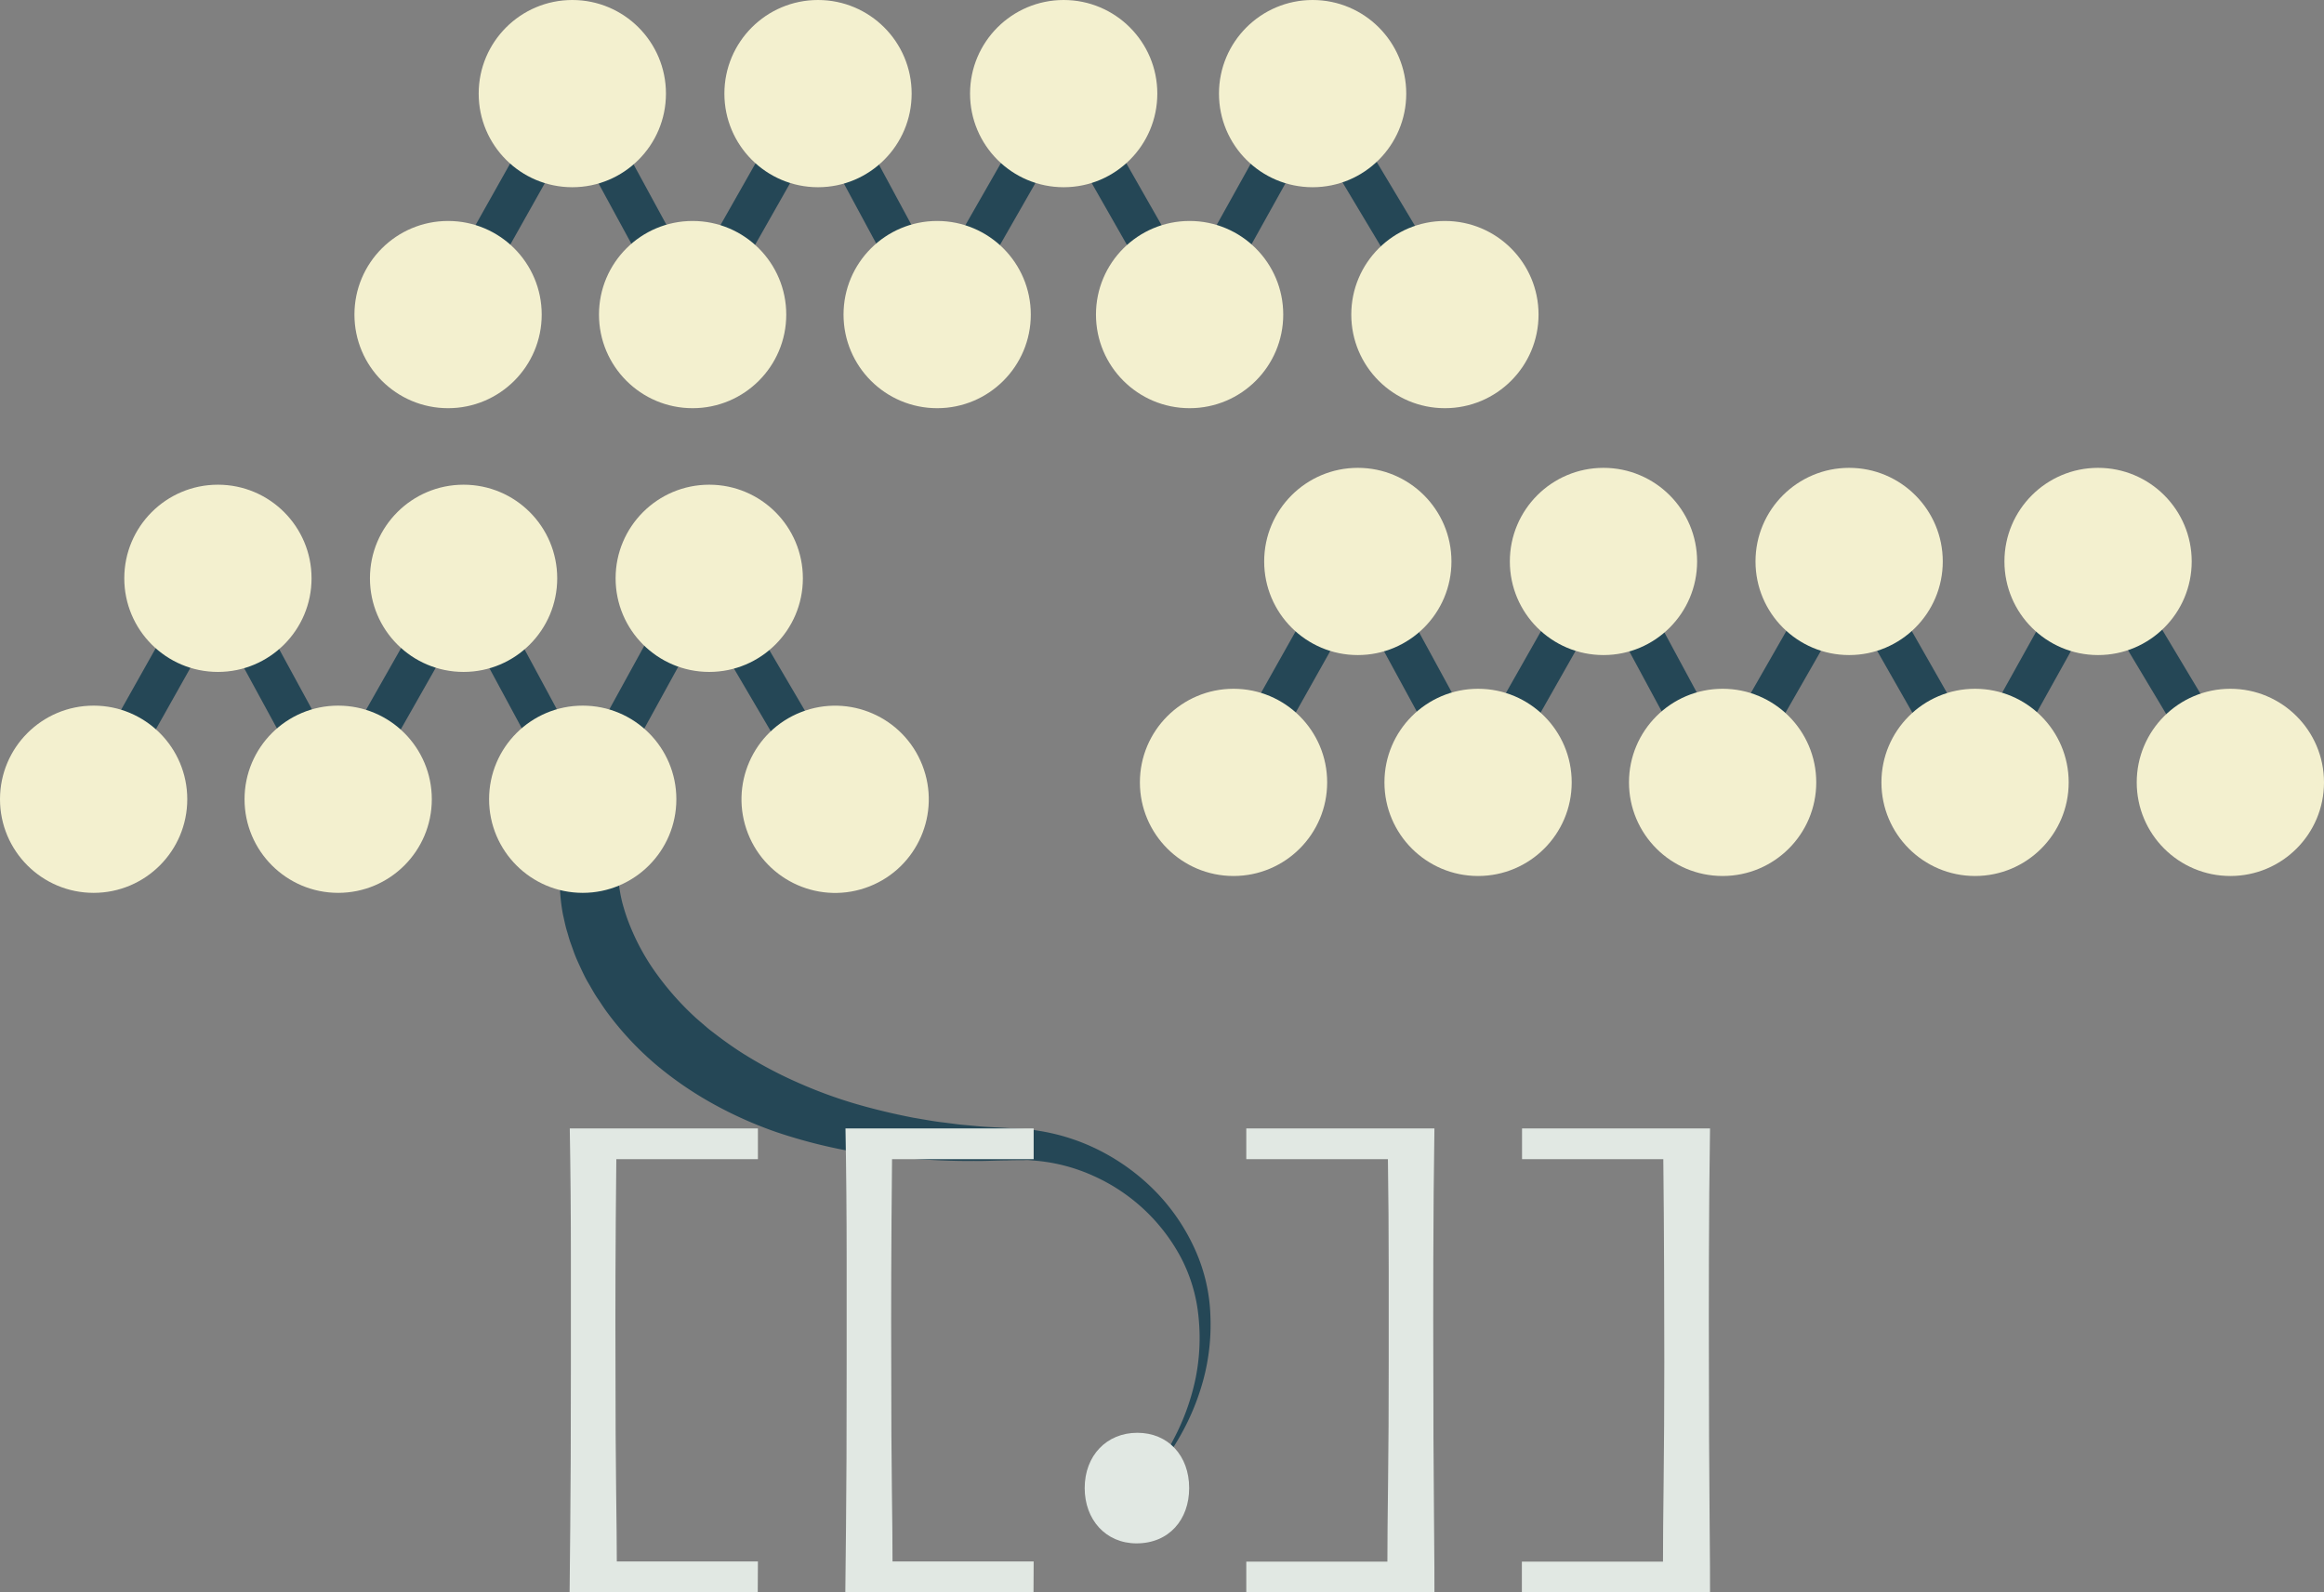 <svg xmlns="http://www.w3.org/2000/svg" viewBox="0 0 583.03 399.59"><rect x="0" y="0" width="583.03" height="399.59" fill="#808080" stroke="none"/><defs><style>.cls-1{fill:#254756;}.cls-2,.cls-4{fill:none;}.cls-2{stroke:#254756;stroke-miterlimit:10;stroke-width:10px;}.cls-3{fill:#f3f0cf;}.cls-5{fill:#e1e8e3;}</style></defs><g id="Layer_2" data-name="Layer 2"><g id="Layer_1-2" data-name="Layer 1"><g id="bonsai"><g id="tree"><g id="links"><g id="link-curly"><path class="cls-1" d="M155.05,219.83a41.35,41.35,0,0,0,1,6.4,47.68,47.68,0,0,0,2.16,6.47,56.53,56.53,0,0,0,6.91,12.22,71.84,71.84,0,0,0,9.63,10.67l2.76,2.38c.94.78,1.94,1.49,2.9,2.25,2,1.48,4,2.89,6.09,4.21a105.38,105.38,0,0,0,13.25,7.05,117.12,117.12,0,0,0,14.31,5.34c4.92,1.46,10,2.67,15.08,3.66,2.57.42,5.14.93,7.74,1.21l3.9.5,3.93.36c2.6.27,5.27.34,7.91.52l4.18.25c.72.07,1.43.06,2.15.18l2.15.34a51.45,51.45,0,0,1,16.25,5.64,53.43,53.43,0,0,1,13.41,10.41A50.61,50.61,0,0,1,300,314a43.63,43.63,0,0,1,3.66,16.26,53.33,53.33,0,0,1-1.87,16.33,60.27,60.27,0,0,1-6.42,14.95,62.45,62.45,0,0,1-9.93,12.73l-.06-.06a61.81,61.81,0,0,0,9.1-13.16,57.91,57.91,0,0,0,5.41-14.92,51.19,51.19,0,0,0,.79-15.65,40.32,40.32,0,0,0-4.33-14.75,46.28,46.28,0,0,0-21.84-20.57,44.53,44.53,0,0,0-14.37-3.87l-1.84-.16c-.61-.07-1.25,0-1.87,0-1.28,0-2.43,0-3.89.06-2.72,0-5.43.19-8.19.13-5.49.07-11-.24-16.54-.61a165.09,165.09,0,0,1-16.59-2.24,131,131,0,0,1-16.4-4.37,101,101,0,0,1-15.74-7,90.35,90.35,0,0,1-14.43-9.87,77.76,77.76,0,0,1-12.19-13c-.91-1.19-1.7-2.48-2.55-3.71s-1.56-2.59-2.33-3.88-1.41-2.69-2.05-4.06-1.27-2.77-1.76-4.23l-.78-2.17c-.24-.73-.44-1.48-.66-2.22-.47-1.46-.76-3-1.11-4.53a46.53,46.53,0,0,1-.78-9.59Z"/></g><g id="link-straight"><line class="cls-2" x1="120.2" y1="65.08" x2="135.79" y2="37.35"/><line class="cls-2" x1="151.13" y1="37.35" x2="166.22" y2="65.08"/><line class="cls-2" x1="181.62" y1="65.08" x2="197.35" y2="37.35"/><line class="cls-2" x1="212.69" y1="37.35" x2="227.64" y2="65.08"/><line class="cls-2" x1="243.04" y1="65.08" x2="258.91" y2="37.35"/><line class="cls-2" x1="274.74" y1="37.35" x2="290.54" y2="65.08"/><line class="cls-2" x1="306.15" y1="65.08" x2="321.58" y2="37.35"/><line class="cls-2" x1="337.59" y1="37.35" x2="354.19" y2="65.08"/><line class="cls-2" x1="317.26" y1="182.47" x2="332.84" y2="154.75"/><line class="cls-2" x1="348.18" y1="154.75" x2="363.27" y2="182.47"/><line class="cls-2" x1="378.68" y1="182.47" x2="394.4" y2="154.75"/><line class="cls-2" x1="409.74" y1="154.75" x2="424.69" y2="182.47"/><line class="cls-2" x1="440.1" y1="182.47" x2="455.96" y2="154.75"/><line class="cls-2" x1="471.8" y1="154.75" x2="487.59" y2="182.47"/><line class="cls-2" x1="503.2" y1="182.47" x2="518.63" y2="154.75"/><line class="cls-2" x1="534.65" y1="154.75" x2="551.24" y2="182.47"/><line class="cls-2" x1="62.21" y1="158.98" x2="77.3" y2="186.7"/><line class="cls-2" x1="153.8" y1="186.7" x2="169.02" y2="158.98"/><line class="cls-2" x1="184.77" y1="158.98" x2="201.05" y2="186.7"/><line class="cls-2" x1="138.72" y1="186.7" x2="123.77" y2="158.98"/><line class="cls-2" x1="92.71" y1="186.7" x2="108.44" y2="158.98"/><line class="cls-2" x1="31.29" y1="186.7" x2="46.87" y2="158.98"/></g></g><g id="nodes"><g id="node-fill"><circle class="cls-3" cx="146.19" cy="200.56" r="23.49"/><circle class="cls-3" cx="209.52" cy="200.56" r="23.49" transform="translate(-58.76 90.34) rotate(-21.41)"/><circle class="cls-3" cx="116.3" cy="145.12" r="23.49"/><circle class="cls-3" cx="177.93" cy="145.12" r="23.49"/><circle class="cls-3" cx="84.84" cy="200.56" r="23.49"/><circle class="cls-3" cx="54.67" cy="145.12" r="23.49"/><circle class="cls-3" cx="23.49" cy="200.56" r="23.49"/><circle class="cls-3" cx="235.11" cy="78.94" r="23.49"/><circle class="cls-3" cx="298.44" cy="78.94" r="23.49"/><circle class="cls-3" cx="205.22" cy="23.49" r="23.49"/><circle class="cls-3" cx="266.85" cy="23.49" r="23.49"/><circle class="cls-3" cx="173.76" cy="78.94" r="23.49"/><circle class="cls-3" cx="143.58" cy="23.49" r="23.49"/><circle class="cls-3" cx="112.41" cy="78.94" r="23.49"/><circle class="cls-3" cx="362.49" cy="78.94" r="23.49"/><circle class="cls-3" cx="329.3" cy="23.49" r="23.49"/><circle class="cls-3" cx="432.16" cy="196.33" r="23.49"/><circle class="cls-3" cx="495.49" cy="196.33" r="23.49"/><circle class="cls-3" cx="402.27" cy="140.89" r="23.49"/><circle class="cls-3" cx="463.9" cy="140.89" r="23.49"/><circle class="cls-3" cx="370.81" cy="196.33" r="23.49"/><circle class="cls-3" cx="340.64" cy="140.89" r="23.49"/><circle class="cls-3" cx="309.46" cy="196.33" r="23.49"/><circle class="cls-3" cx="559.54" cy="196.33" r="23.49"/><circle class="cls-3" cx="526.35" cy="140.89" r="23.49"/></g><g id="node-stroke"><path class="cls-4" d="M438.43,173.7a23.49,23.49,0,1,0,16.37,28.9A23.5,23.5,0,0,0,438.43,173.7Zm8,26.76a14.91,14.91,0,1,1-10.39-18.35A14.91,14.91,0,0,1,446.45,200.46Z"/><path class="cls-4" d="M501.76,173.7a23.49,23.49,0,1,0,16.36,28.9A23.49,23.49,0,0,0,501.76,173.7Zm8,26.76a14.91,14.91,0,1,1-10.39-18.35A14.91,14.91,0,0,1,509.78,200.46Z"/><path class="cls-4" d="M424.9,147.16A23.49,23.49,0,1,0,396,163.53,23.47,23.47,0,0,0,424.9,147.16Zm-8.25-2.31a14.91,14.91,0,1,1-10.39-18.35A14.91,14.91,0,0,1,416.65,144.85Z"/><path class="cls-4" d="M486.54,147.16a23.49,23.49,0,1,0-28.91,16.37A23.49,23.49,0,0,0,486.54,147.16Zm-8.27-2.29a14.91,14.91,0,1,1-10.39-18.35A14.91,14.91,0,0,1,478.27,144.87Z"/><path class="cls-4" d="M377.08,173.7a23.49,23.49,0,1,0,16.37,28.9A23.49,23.49,0,0,0,377.08,173.7Zm8.18,26.76a14.91,14.91,0,1,1-10.39-18.35A14.91,14.91,0,0,1,385.26,200.46Z"/><path class="cls-4" d="M363.27,147.16a23.49,23.49,0,1,0-28.9,16.37A23.48,23.48,0,0,0,363.27,147.16ZM355,144.87a14.91,14.91,0,1,1-10.4-18.35A14.91,14.91,0,0,1,355,144.87Z"/><path class="cls-4" d="M315.73,173.7a23.49,23.49,0,1,0,16.37,28.9A23.49,23.49,0,0,0,315.73,173.7Zm8.11,26.76a14.91,14.91,0,1,1-10.39-18.35A14.91,14.91,0,0,1,323.84,200.46Z"/><path class="cls-4" d="M565.8,173.7a23.49,23.49,0,1,0,16.37,28.9A23.49,23.49,0,0,0,565.8,173.7Zm8.11,26.76a14.91,14.91,0,1,1-10.39-18.35A14.91,14.91,0,0,1,573.91,200.46Z"/><path class="cls-4" d="M549,147.16a23.49,23.49,0,1,0-28.9,16.37A23.47,23.47,0,0,0,549,147.16Zm-8.26-2.29a14.91,14.91,0,1,1-10.39-18.35A14.91,14.91,0,0,1,540.72,144.87Z"/><path class="cls-4" d="M241.36,56.3a23.49,23.49,0,1,0,16.37,28.9A23.49,23.49,0,0,0,241.36,56.3Zm8,26.76A14.91,14.91,0,1,1,239,64.71,14.91,14.91,0,0,1,249.38,83.06Z"/><path class="cls-4" d="M304.69,56.3a23.49,23.49,0,1,0,16.37,28.9A23.49,23.49,0,0,0,304.69,56.3Zm8,26.76a14.91,14.91,0,1,1-10.39-18.35A14.91,14.91,0,0,1,312.71,83.06Z"/><path class="cls-4" d="M227.84,29.76a23.49,23.49,0,1,0-28.91,16.37A23.49,23.49,0,0,0,227.84,29.76Zm-8.26-2.31A14.91,14.91,0,1,1,209.19,9.1,14.92,14.92,0,0,1,219.58,27.45Z"/><path class="cls-4" d="M289.47,29.76a23.49,23.49,0,1,0-28.91,16.37A23.49,23.49,0,0,0,289.47,29.76Zm-8.27-2.29A14.91,14.91,0,1,1,270.81,9.12,14.91,14.91,0,0,1,281.2,27.47Z"/><path class="cls-4" d="M180,56.3a23.49,23.49,0,1,0,16.37,28.9A23.49,23.49,0,0,0,180,56.3Zm8.18,26.76A14.91,14.91,0,1,1,177.8,64.71,14.91,14.91,0,0,1,188.19,83.06Z"/><path class="cls-4" d="M166.2,29.76a23.49,23.49,0,1,0-28.9,16.37A23.47,23.47,0,0,0,166.2,29.76Zm-8.26-2.29A14.91,14.91,0,1,1,147.55,9.12,14.91,14.91,0,0,1,157.94,27.47Z"/><path class="cls-4" d="M118.66,56.3A23.49,23.49,0,1,0,135,85.2,23.49,23.49,0,0,0,118.66,56.3Zm8.11,26.76a14.91,14.91,0,1,1-10.39-18.35A14.9,14.9,0,0,1,126.77,83.06Z"/><path class="cls-4" d="M368.74,56.3a23.49,23.49,0,1,0,16.37,28.9A23.49,23.49,0,0,0,368.74,56.3Zm8.1,26.76a14.91,14.91,0,1,1-10.39-18.35A14.91,14.91,0,0,1,376.84,83.06Z"/><path class="cls-4" d="M351.92,29.76A23.49,23.49,0,1,0,323,46.13,23.49,23.49,0,0,0,351.92,29.76Zm-8.27-2.29A14.91,14.91,0,1,1,333.26,9.12,14.91,14.91,0,0,1,343.65,27.47Z"/><path class="cls-4" d="M152.51,177.93a23.49,23.49,0,1,0,16.37,28.9A23.47,23.47,0,0,0,152.51,177.93Zm8,26.75a14.91,14.91,0,1,1-10.4-18.34A14.92,14.92,0,0,1,160.54,204.68Z"/><path class="cls-4" d="M215.84,177.93a23.49,23.49,0,1,0,16.37,28.9A23.47,23.47,0,0,0,215.84,177.93Zm8,26.75a14.91,14.91,0,1,1-10.39-18.34A14.91,14.91,0,0,1,223.86,204.68Z"/><path class="cls-4" d="M139,151.39a23.49,23.49,0,1,0-28.9,16.37A23.49,23.49,0,0,0,139,151.39Zm-8.25-2.31a14.92,14.92,0,1,1-10.4-18.35A14.91,14.91,0,0,1,130.74,149.08Z"/><path class="cls-4" d="M200.62,151.39a23.49,23.49,0,1,0-28.9,16.37A23.49,23.49,0,0,0,200.62,151.39Zm-8.26-2.29A14.91,14.91,0,1,1,182,130.75,14.92,14.92,0,0,1,192.36,149.1Z"/><path class="cls-4" d="M91.17,177.93a23.49,23.49,0,1,0,16.36,28.9A23.48,23.48,0,0,0,91.17,177.93Zm8.18,26.75A14.91,14.91,0,1,1,89,186.34,14.92,14.92,0,0,1,99.35,204.68Z"/><path class="cls-4" d="M77.36,151.39a23.49,23.49,0,1,0-28.9,16.37A23.49,23.49,0,0,0,77.36,151.39Zm-8.27-2.29A14.91,14.91,0,1,1,58.7,130.75,14.91,14.91,0,0,1,69.09,149.1Z"/><path class="cls-4" d="M29.82,177.93a23.49,23.49,0,1,0,16.37,28.9A23.48,23.48,0,0,0,29.82,177.93Zm8.11,26.75a14.91,14.91,0,1,1-10.39-18.34A14.92,14.92,0,0,1,37.93,204.68Z"/></g></g></g><g id="txt"><g id="wikilinks"><path class="cls-5" d="M190.1,399.59H142.9q0-2.29.16-16.32t.16-40.78q0-10.33,0-26.85t-.28-32.48h47.2v7.72H154.62q-.17,16.1-.21,28.75t0,22.2q0,20.28.16,32t.17,18h35.4Z"/><path class="cls-5" d="M259.28,399.59H212.07q0-2.29.17-16.32t.16-40.78q0-10.33,0-26.85t-.29-32.48h47.21v7.72H223.79q-.16,16.1-.2,28.75t0,22.2q0,20.28.16,32t.16,18h35.41Z"/><path class="cls-5" d="M359.86,399.59h-47.2v-7.72h35.4q0-6.93.17-19.95t.16-30.09q0-8.62,0-23.09t-.2-27.86H312.66v-7.72h47.2q-.24,15.9-.28,32.7t0,26.63q0,18.31.16,36.56T359.86,399.59Z"/><path class="cls-5" d="M429,399.59h-47.2v-7.72h35.4q0-6.93.16-19.95t.17-30.09q0-8.62-.05-23.09t-.2-27.86H381.84v-7.72H429q-.24,15.9-.28,32.7t0,26.63q0,18.31.16,36.56T429,399.59Z"/></g><path id="dot" class="cls-5" d="M272.12,373.41c0-8.14,5.5-13.87,13.21-13.87s13,5.73,13,13.87c0,7.93-5.06,13.88-13.21,13.88C277.4,387.29,272.12,381.34,272.12,373.41Z"/></g></g></g></g></svg>